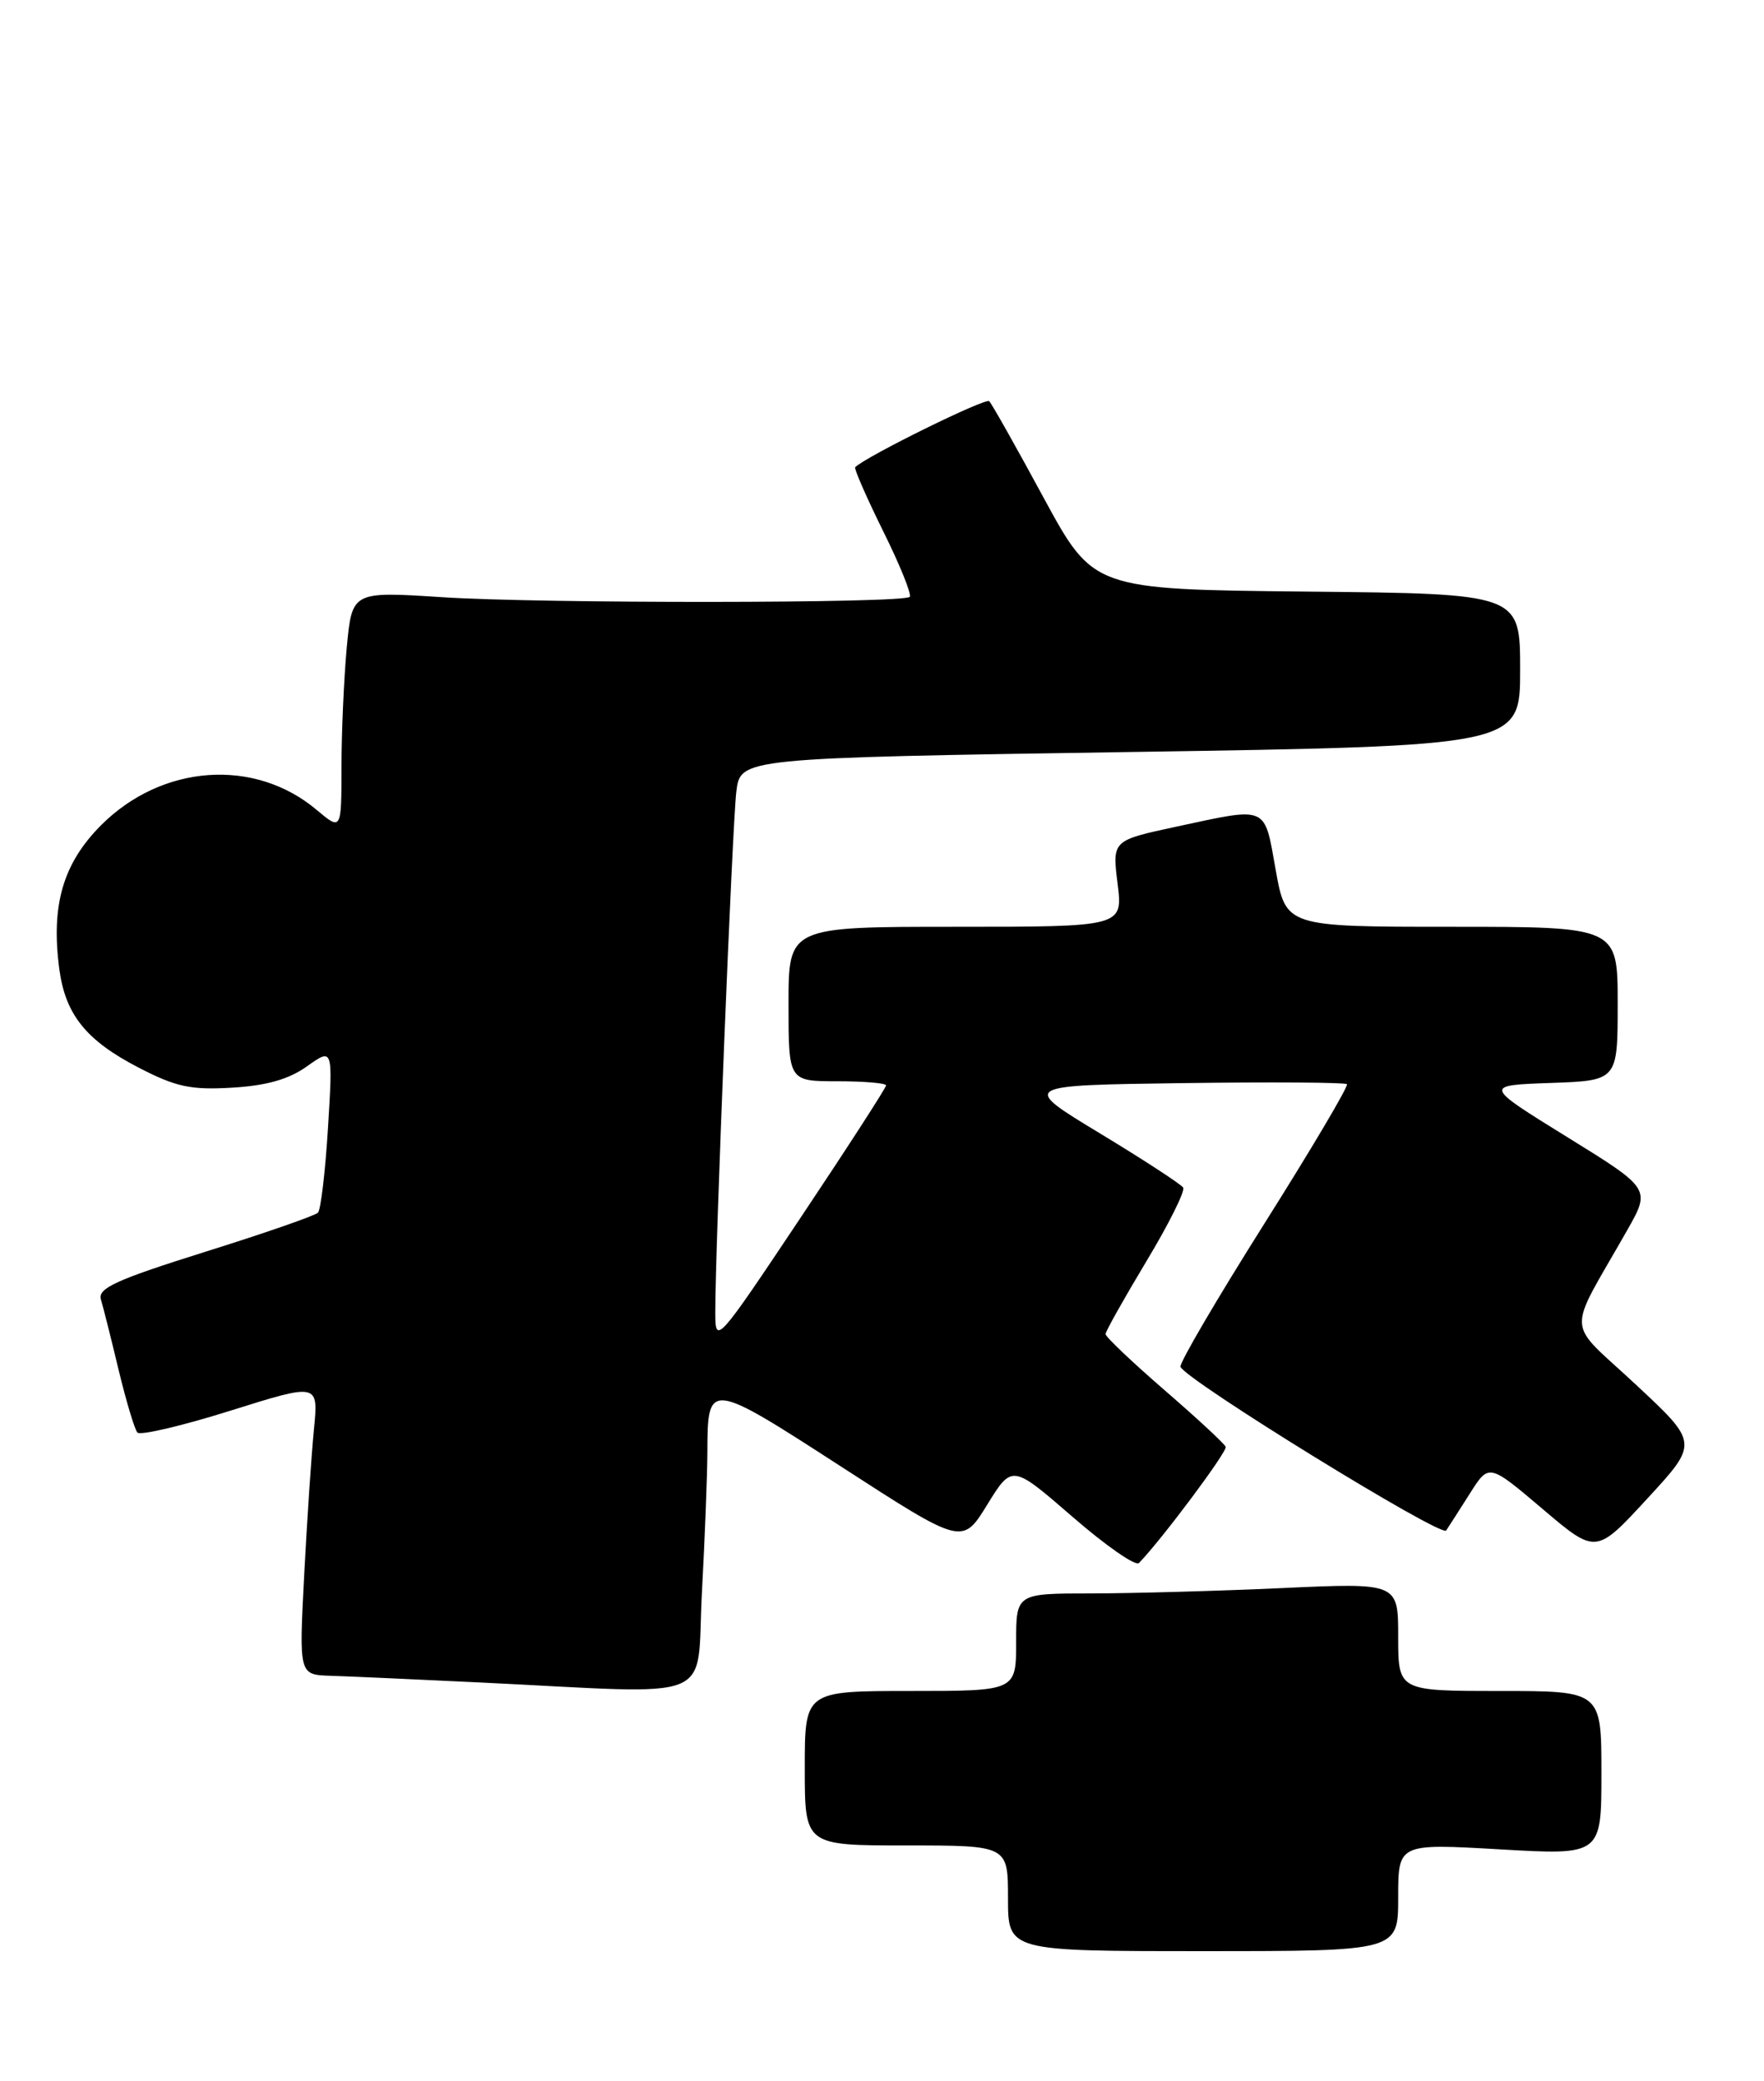 <?xml version="1.0" encoding="UTF-8" standalone="no"?>
<!DOCTYPE svg PUBLIC "-//W3C//DTD SVG 1.1//EN" "http://www.w3.org/Graphics/SVG/1.1/DTD/svg11.dtd" >
<svg xmlns="http://www.w3.org/2000/svg" xmlns:xlink="http://www.w3.org/1999/xlink" version="1.1" viewBox="0 0 217 256">
 <g >
 <path fill="currentColor"
d=" M 172.00 233.38 C 172.00 226.76 172.00 226.76 184.50 227.48 C 197.00 228.20 197.00 228.20 197.00 218.10 C 197.00 208.00 197.00 208.00 184.50 208.00 C 172.00 208.00 172.00 208.00 172.00 201.34 C 172.00 194.69 172.00 194.69 157.75 195.34 C 149.91 195.70 139.34 195.99 134.25 196.00 C 125.00 196.00 125.00 196.00 125.00 202.00 C 125.00 208.00 125.00 208.00 112.00 208.00 C 99.00 208.00 99.00 208.00 99.00 217.50 C 99.00 227.00 99.00 227.00 111.50 227.00 C 124.00 227.00 124.00 227.00 124.00 233.50 C 124.00 240.00 124.00 240.00 148.00 240.00 C 172.00 240.00 172.00 240.00 172.00 233.38 Z  M 86.35 195.84 C 86.71 189.16 87.01 181.39 87.02 178.59 C 87.04 169.84 87.19 169.86 103.55 180.45 C 118.39 190.05 118.39 190.05 121.44 185.09 C 124.50 180.13 124.50 180.13 131.94 186.58 C 136.03 190.13 139.70 192.68 140.11 192.26 C 142.98 189.29 151.00 178.54 150.78 177.97 C 150.63 177.58 147.24 174.44 143.25 170.99 C 139.26 167.53 136.00 164.44 136.00 164.10 C 136.00 163.77 138.26 159.75 141.01 155.17 C 143.77 150.59 145.81 146.50 145.55 146.08 C 145.29 145.67 140.68 142.66 135.31 139.41 C 125.54 133.50 125.54 133.50 145.41 133.23 C 156.35 133.08 165.47 133.14 165.69 133.36 C 165.92 133.58 161.34 141.31 155.52 150.54 C 149.70 159.77 145.06 167.68 145.22 168.12 C 145.77 169.70 177.30 189.13 177.90 188.26 C 178.23 187.77 179.55 185.71 180.83 183.69 C 183.16 180.01 183.16 180.01 189.75 185.60 C 196.33 191.19 196.33 191.19 202.64 184.34 C 208.95 177.50 208.95 177.50 201.22 170.30 C 192.51 162.17 192.65 164.57 200.15 151.36 C 203.07 146.22 203.07 146.22 192.78 139.86 C 182.50 133.50 182.50 133.50 190.75 133.21 C 199.00 132.92 199.00 132.92 199.00 123.46 C 199.00 114.00 199.00 114.00 178.59 114.00 C 158.18 114.00 158.18 114.00 156.93 107.00 C 155.50 98.99 156.08 99.24 144.68 101.69 C 136.82 103.38 136.82 103.38 137.48 108.69 C 138.14 114.00 138.14 114.00 117.57 114.00 C 97.00 114.00 97.00 114.00 97.00 123.50 C 97.00 133.00 97.00 133.00 103.00 133.00 C 106.30 133.00 109.00 133.23 109.00 133.51 C 109.00 133.80 104.28 141.11 98.50 149.76 C 88.20 165.19 88.00 165.41 87.99 161.50 C 87.98 153.63 90.09 101.42 90.58 97.37 C 91.09 93.24 91.09 93.24 139.04 92.50 C 187.00 91.76 187.00 91.76 187.00 82.40 C 187.00 73.03 187.00 73.03 160.75 72.77 C 134.50 72.50 134.50 72.50 128.38 61.22 C 125.02 55.01 122.01 49.67 121.69 49.35 C 121.24 48.90 106.58 56.12 105.20 57.47 C 105.04 57.63 106.59 61.18 108.65 65.35 C 110.72 69.52 112.18 73.15 111.91 73.42 C 111.11 74.22 66.49 74.25 54.41 73.46 C 43.31 72.74 43.31 72.74 42.66 79.62 C 42.31 83.40 42.01 90.03 42.01 94.34 C 42.00 102.18 42.00 102.18 38.95 99.62 C 31.33 93.20 19.94 94.00 12.45 101.49 C 7.74 106.21 6.25 111.35 7.30 119.23 C 8.05 124.81 10.61 127.99 17.05 131.32 C 21.65 133.70 23.45 134.09 28.54 133.79 C 32.80 133.54 35.53 132.76 37.77 131.16 C 40.95 128.90 40.95 128.90 40.35 138.70 C 40.02 144.09 39.46 148.80 39.12 149.16 C 38.78 149.53 32.52 151.70 25.21 153.99 C 14.29 157.42 12.01 158.46 12.41 159.83 C 12.69 160.75 13.67 164.65 14.59 168.50 C 15.52 172.35 16.56 175.82 16.90 176.21 C 17.24 176.60 22.40 175.39 28.35 173.52 C 39.18 170.12 39.18 170.12 38.62 175.81 C 38.31 178.94 37.77 187.01 37.42 193.75 C 36.78 206.00 36.78 206.00 40.64 206.13 C 42.76 206.19 51.02 206.57 59.00 206.95 C 88.83 208.39 85.60 209.70 86.35 195.84 Z "/>
</g>
</svg>